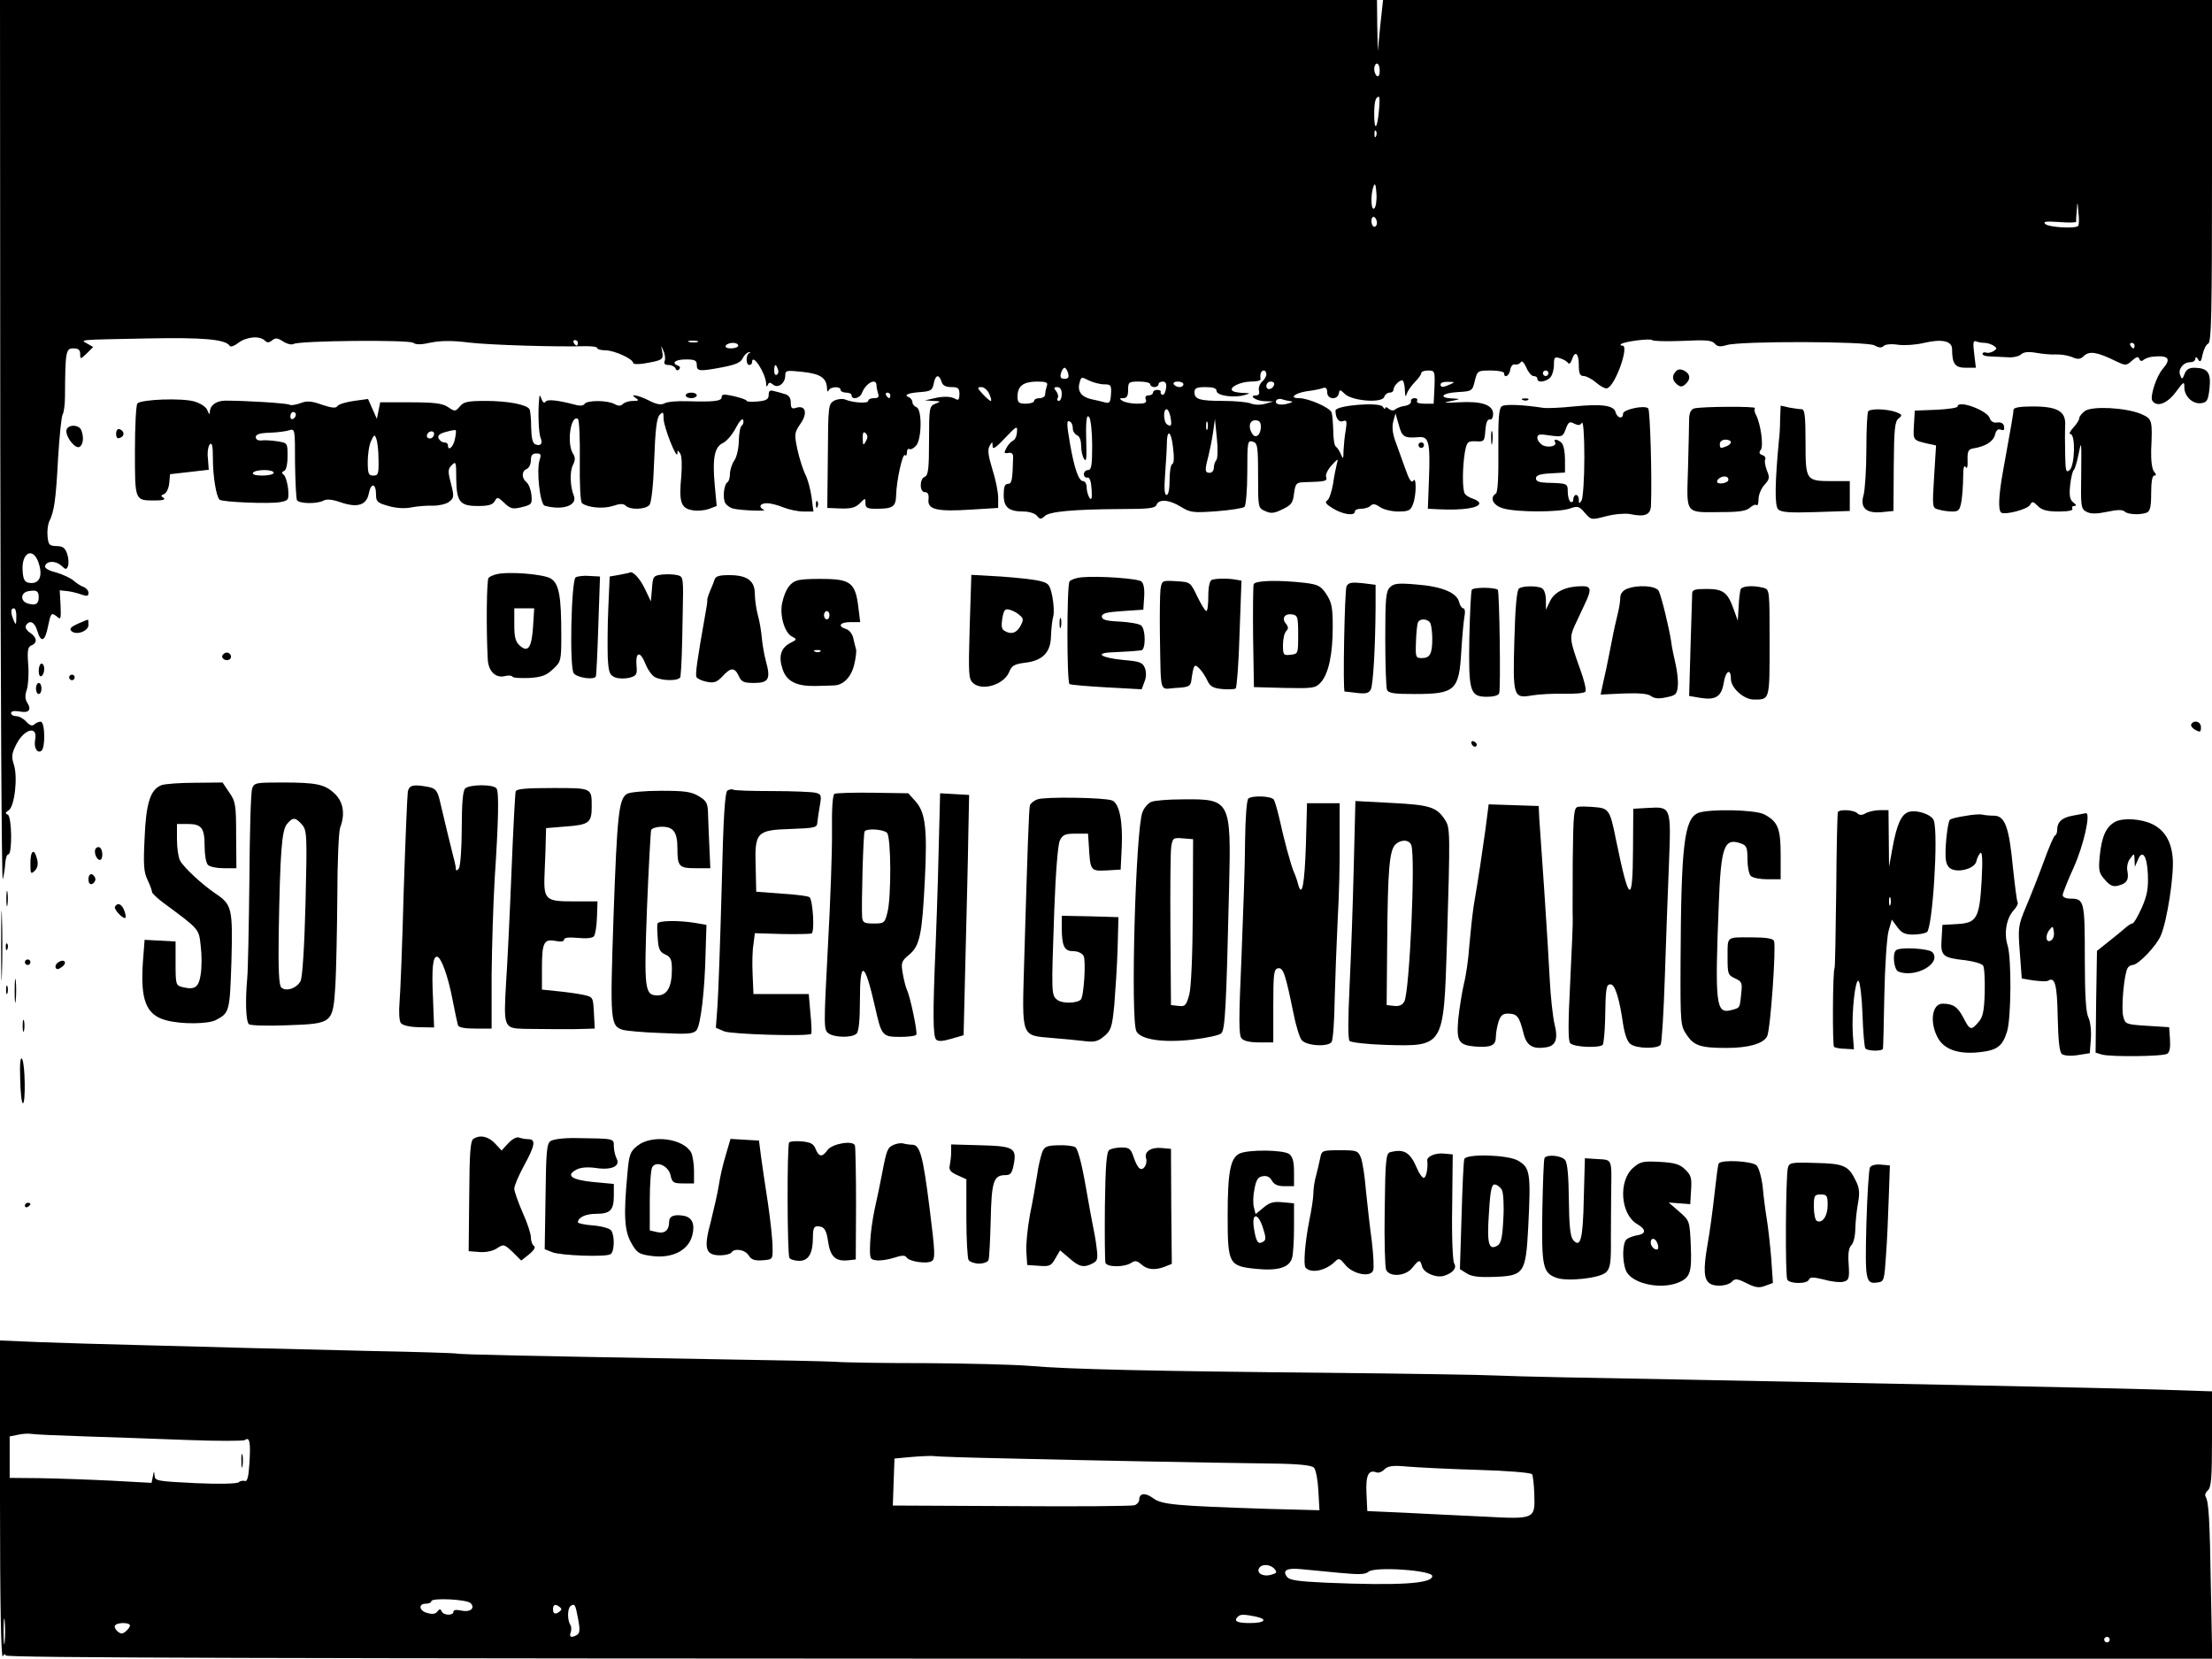 <?xml version="1.0" standalone="no"?>
<!DOCTYPE svg PUBLIC "-//W3C//DTD SVG 20010904//EN"
 "http://www.w3.org/TR/2001/REC-SVG-20010904/DTD/svg10.dtd">
<svg version="1.0" xmlns="http://www.w3.org/2000/svg"
 width="800pt" height="600pt" viewBox="0 0 800 600"
 preserveAspectRatio="xMidYMid meet">

<g transform="translate(0,600) scale(0.1,-0.1)"
fill="#000000" stroke="none">
<path d="M1 4398 c1 -882 5 -1592 9 -1578 4 14 8 40 9 58 1 17 6 32 11 32 15
0 13 137 -2 144 -10 3 -9 8 3 15 22 14 34 121 19 166 -9 28 -8 40 9 73 29 57
79 69 68 16 -5 -28 7 -49 22 -40 16 10 14 106 -2 106 -7 0 -18 -5 -23 -10 -7
-7 -16 -4 -29 10 -10 11 -26 20 -37 20 -10 0 -18 5 -18 11 0 7 11 9 30 6 34
-7 45 5 29 31 -9 14 -9 28 -2 48 5 16 8 57 5 91 -4 51 -1 64 12 69 22 9 20 29
-6 46 -12 8 -18 19 -14 26 13 22 32 12 41 -20 13 -44 28 -38 38 14 11 52 12
54 33 38 14 -13 15 -8 13 41 l-3 54 29 -3 c16 -2 39 -8 52 -13 18 -6 23 -5 23
7 0 8 -8 17 -17 21 -10 3 -27 14 -38 24 -11 9 -39 22 -63 29 -26 6 -42 16 -39
23 6 19 37 20 58 2 17 -16 19 -16 25 -2 3 9 2 29 -3 44 -8 22 -16 28 -39 28
-26 1 -29 5 -32 35 -2 18 1 43 6 54 18 36 24 77 32 228 5 81 12 153 17 160 4
7 8 36 8 63 1 164 3 175 30 175 18 0 25 -5 25 -20 0 -20 1 -20 24 2 l23 23
-21 12 c-26 15 -41 14 218 19 201 4 282 -3 297 -27 3 -5 17 0 31 11 29 22 77
27 96 8 8 -8 15 -8 26 1 12 10 20 9 40 -4 14 -9 31 -13 38 -9 19 12 419 16
433 4 9 -7 28 -7 63 1 36 7 77 8 139 0 80 -9 313 -16 421 -13 23 0 42 -2 42
-7 0 -4 13 -8 30 -8 31 0 100 -31 100 -46 0 -4 17 -5 37 -2 70 12 73 14 68 43
-5 25 -5 25 4 4 6 -12 8 -29 5 -37 -4 -10 0 -15 14 -15 11 0 22 -6 25 -12 2
-8 8 -9 13 -4 5 5 4 11 -3 13 -27 10 -11 23 27 23 33 0 40 -3 40 -20 0 -23 9
-24 94 -8 46 9 65 17 72 32 5 11 15 21 22 22 7 1 8 0 2 -3 -13 -6 -13 -43 0
-43 6 0 10 5 10 10 0 36 49 -39 51 -78 0 -11 2 -12 6 -4 4 10 8 10 19 1 18
-15 44 5 44 33 0 19 5 19 63 13 65 -7 86 -22 88 -59 0 -12 3 -15 6 -8 6 14 43
16 43 2 0 -5 9 -10 20 -10 11 0 20 -4 20 -10 0 -17 30 -11 37 8 14 37 53 57
53 28 0 -8 3 -21 6 -30 4 -12 0 -16 -15 -16 -12 0 -21 -4 -21 -10 0 -10 -54
-7 -83 5 -10 4 -28 2 -40 -4 -21 -12 -22 -18 -23 -200 l-2 -188 49 -2 c37 -1
53 3 69 19 20 20 20 20 20 0 0 -17 7 -20 39 -20 60 0 71 7 72 49 1 51 23 153
32 145 4 -4 7 0 7 10 0 9 4 15 9 12 4 -3 15 2 24 12 21 23 22 131 2 139 -8 3
-15 11 -15 18 0 7 -6 15 -12 18 -22 8 -4 16 41 19 37 3 43 6 48 31 6 32 19 35
28 7 4 -14 15 -20 36 -20 24 0 29 -4 29 -26 0 -17 -4 -23 -12 -18 -18 11 -46
12 -82 3 l-31 -7 30 -2 c28 -1 29 -2 8 -10 -22 -9 -23 -14 -23 -134 0 -101 -3
-125 -15 -130 -20 -7 -20 -56 0 -56 11 0 15 -8 13 -27 -4 -36 31 -44 155 -36
l97 6 0 37 c0 20 -9 66 -21 103 -15 49 -18 71 -10 84 10 17 10 17 11 -1 0 -13
11 -6 45 30 42 44 45 46 43 21 -1 -15 -8 -29 -15 -31 -6 -3 -17 -14 -23 -26
-10 -18 -9 -21 7 -18 13 2 18 -3 17 -19 -2 -81 -5 -93 -19 -93 -11 0 -15 -11
-15 -40 0 -45 18 -60 73 -60 19 0 40 -7 47 -15 11 -14 15 -14 29 -1 18 16 102
24 277 25 100 0 123 3 127 16 9 21 46 18 88 -8 34 -21 45 -22 129 -16 50 4 96
11 101 16 5 5 10 62 10 125 0 110 1 116 19 111 18 -5 20 -15 20 -123 0 -115 0
-117 25 -128 21 -10 33 -9 63 6 32 15 38 23 42 57 5 36 8 40 35 41 79 2 87 4
81 19 -3 8 6 27 20 42 23 25 25 26 19 6 -3 -12 -10 -45 -14 -74 -5 -28 -14
-55 -21 -59 -10 -6 -4 -14 21 -29 36 -22 79 -28 79 -11 0 6 10 10 23 10 13 0
28 5 34 11 8 8 17 7 34 -5 13 -9 43 -16 66 -16 37 0 45 4 53 26 13 32 13 105
1 85 -6 -9 -15 4 -29 45 -12 33 -28 78 -36 100 -10 28 -12 51 -7 70 l8 29 12
-42 c12 -44 19 -48 73 -44 36 3 41 -20 36 -154 l-4 -105 41 -2 c85 -4 145 5
145 22 0 5 -10 12 -22 16 -13 4 -26 12 -30 18 -10 14 -9 98 0 151 7 37 10 40
39 39 31 -2 32 0 35 40 2 26 7 40 16 39 7 -2 12 7 12 20 0 33 -42 47 -125 42
-53 -3 -60 -2 -30 4 39 8 39 8 8 10 -53 2 -38 20 20 23 51 3 52 4 61 41 9 36
10 37 58 37 26 0 48 -4 48 -10 0 -20 19 -9 22 13 2 12 9 21 17 19 8 -2 17 2
21 8 4 7 12 -1 20 -19 7 -17 19 -31 26 -31 8 0 14 -4 14 -10 0 -15 29 -12 46
4 8 8 14 29 14 46 0 28 2 31 23 24 12 -4 25 -11 28 -17 4 -5 10 0 14 12 11 35
25 24 25 -19 0 -31 4 -40 18 -40 9 0 30 -11 45 -24 16 -14 34 -23 40 -20 30
11 80 154 55 154 -6 0 -9 2 -6 5 10 10 108 22 113 15 3 -4 51 -5 108 -3 84 4
107 3 118 -9 10 -12 21 -13 44 -6 48 15 506 14 534 -1 16 -9 26 -10 34 -2 6 6
28 8 53 4 23 -3 65 0 93 7 65 15 101 7 101 -23 0 -53 11 -67 49 -67 l37 0 -6
50 c-5 41 -4 50 8 45 7 -3 21 -5 30 -5 9 0 24 -5 32 -10 13 -9 13 -11 0 -20
-8 -5 -21 -8 -27 -5 -7 2 -13 0 -13 -5 0 -5 12 -9 28 -9 15 -1 43 -2 62 -3 19
-2 41 3 49 10 10 9 26 11 55 6 22 -4 55 -7 71 -6 17 1 42 -3 58 -9 22 -10 31
-9 45 5 20 17 47 13 114 -20 36 -17 38 -17 59 2 16 14 23 16 26 6 3 -8 9 -10
16 -3 7 5 21 10 32 11 58 6 69 -7 37 -44 -23 -26 -47 -100 -38 -115 16 -25 54
-11 85 31 29 39 31 40 31 17 0 -33 31 -62 62 -57 20 3 24 10 29 53 6 57 -6 74
-54 75 -20 0 -30 -6 -36 -22 -8 -21 -10 -21 -16 -5 -9 21 11 47 36 47 11 0 19
6 19 13 0 8 4 7 10 -3 7 -12 11 -8 16 18 4 19 13 36 20 39 12 4 14 112 14 624
l0 619 -1499 0 -1499 0 -10 -92 -9 -93 -2 93 -1 92 -2490 0 -2490 0 1 -1602z
m4989 1346 c0 -14 -4 -23 -10 -19 -5 3 -10 15 -10 26 0 10 5 19 10 19 6 0 10
-12 10 -26z m-3 -145 c-6 -67 -17 -75 -17 -12 0 45 5 63 17 63 3 0 3 -23 0
-51z m-10 -91 c-3 -8 -6 -5 -6 6 -1 11 2 17 5 13 3 -3 4 -12 1 -19z m-6 -261
c-13 -13 -15 50 -3 80 5 13 8 5 10 -26 2 -24 -2 -49 -7 -54z m2545 -64 c-10
-11 -108 -5 -119 7 -9 9 2 10 50 7 34 -3 62 -2 62 1 -1 4 0 23 2 42 2 33 3 33
6 -9 3 -23 2 -45 -1 -48z m-2536 11 c0 -8 -4 -14 -10 -14 -5 0 -10 9 -10 21 0
11 5 17 10 14 6 -3 10 -13 10 -21z m-2890 -434 c0 -5 -2 -10 -4 -10 -3 0 -8 5
-11 10 -3 6 -1 10 4 10 6 0 11 -4 11 -10z m433 3 c-7 -2 -21 -2 -30 0 -10 3
-4 5 12 5 17 0 24 -2 18 -5z m147 -13 c0 -5 -12 -10 -26 -10 -14 0 -23 4 -19
10 3 6 15 10 26 10 10 0 19 -4 19 -10z m5050 0 c0 -5 -2 -10 -4 -10 -3 0 -8 5
-11 10 -3 6 -1 10 4 10 6 0 11 -4 11 -10z m-4907 -85 c4 -8 2 -17 -3 -20 -6
-4 -10 3 -10 14 0 25 6 27 13 6z m1050 -15 c4 -15 0 -20 -13 -20 -13 0 -17 5
-13 20 3 11 9 20 13 20 4 0 10 -9 13 -20z m717 -4 c0 -7 -7 -19 -16 -27 -8 -7
-13 -21 -11 -31 3 -11 0 -18 -10 -18 -29 0 -1 -20 30 -21 l32 -1 -28 -8 c-17
-5 -39 -5 -54 1 -13 5 -57 9 -98 9 -86 0 -105 6 -105 31 0 15 7 19 40 19 27 0
40 -4 40 -14 0 -17 63 -26 100 -15 24 7 24 7 -6 8 -17 1 -34 4 -37 8 -13 12
28 32 66 33 20 0 36 3 36 8 -3 18 2 32 11 32 6 0 10 -6 10 -14z m608 -46 l-3
-60 -33 0 c-20 0 -31 4 -27 10 3 6 -1 10 -9 10 -9 0 -15 -6 -13 -12 1 -7 -9
-14 -23 -16 -14 -2 -29 -8 -34 -13 -6 -5 -15 -4 -23 2 -7 7 -13 8 -13 3 0 -5
-4 -3 -9 5 -12 18 -171 5 -171 -14 0 -27 12 -44 27 -38 14 5 15 0 10 -33 -4
-21 -7 -55 -8 -74 0 -30 -2 -32 -9 -14 -5 12 -13 25 -18 28 -6 3 -10 29 -10
56 -1 28 -3 59 -6 68 -6 18 -84 52 -118 52 -37 0 -16 18 28 25 26 3 53 9 60
12 9 3 14 -2 14 -16 0 -26 37 -29 42 -4 3 15 4 15 21 -1 25 -26 134 -35 143
-12 3 9 12 16 20 16 8 0 14 5 14 11 0 15 26 39 34 32 3 -4 7 -20 7 -37 1 -20
3 -24 6 -12 3 10 16 30 29 43 13 13 24 28 24 33 0 6 11 10 25 10 24 0 25 -2
23 -60z m412 50 c0 -5 -4 -10 -10 -10 -5 0 -10 5 -10 10 0 6 5 10 10 10 6 0
10 -4 10 -10z m-1607 -40 c25 0 27 -3 25 -36 -2 -30 -5 -34 -23 -29 -11 3 -32
8 -47 11 -36 8 -52 28 -44 58 6 24 7 24 34 10 15 -7 40 -14 55 -14z m-207 -6
c-3 -9 -6 -22 -6 -30 0 -8 -9 -14 -20 -14 -11 0 -20 -4 -20 -10 0 -5 -13 -10
-30 -10 -25 0 -30 4 -30 25 0 39 20 54 69 55 35 0 42 -3 37 -16z m374 6 c0 -5
7 -10 15 -10 8 0 15 5 15 10 0 6 7 10 15 10 11 0 15 -8 12 -25 -2 -14 -7 -24
-13 -23 -5 2 -8 6 -6 11 1 4 -5 7 -13 7 -8 0 -15 -4 -15 -10 0 -5 -7 -10 -16
-10 -10 0 -14 -6 -10 -15 4 -12 -3 -15 -32 -15 -20 0 -44 5 -52 10 -13 8 -12
10 3 10 12 0 17 8 17 30 0 28 2 30 40 30 22 0 40 -4 40 -10z m120 0 c0 -5 -6
-10 -14 -10 -8 0 -18 5 -21 10 -3 6 3 10 14 10 12 0 21 -4 21 -10z m328 -2
c-6 -18 -28 -21 -28 -4 0 9 7 16 16 16 9 0 14 -5 12 -12z m637 2 c-27 -12 -35
-12 -35 0 0 6 12 10 28 9 24 0 25 -1 7 -9z m-1667 -35 c6 -14 9 -25 5 -25 -3
0 -16 11 -29 25 -20 22 -21 25 -5 25 10 0 23 -11 29 -25z m262 0 c0 -14 -5
-25 -11 -25 -5 0 -7 5 -4 10 4 6 1 17 -5 25 -10 12 -9 15 4 15 10 0 16 -9 16
-25z m-620 -5 c0 -5 -2 -10 -4 -10 -3 0 -8 5 -11 10 -3 6 -1 10 4 10 6 0 11
-4 11 -10z m1448 -21 c10 -1 6 -4 -8 -8 -29 -9 -52 -3 -44 11 3 5 13 7 21 4 8
-3 22 -6 31 -7z m-435 -56 c6 -32 3 -38 -12 -28 -13 8 -15 55 -2 55 5 0 11
-12 14 -27z m-283 -105 c0 -72 -3 -88 -15 -88 -8 0 -15 -7 -15 -15 0 -8 6 -14
13 -12 8 1 13 -13 15 -43 2 -33 0 -41 -8 -30 -5 8 -10 25 -10 38 0 12 -6 22
-13 22 -16 0 -32 48 -47 134 -13 75 -13 89 0 81 6 -3 10 -14 10 -25 0 -10 7
-20 15 -24 9 -3 15 -18 15 -38 0 -18 5 -40 11 -48 7 -11 9 0 8 40 -3 97 0 127
11 110 5 -8 10 -54 10 -102z m417 60 c-3 -7 -5 -2 -5 12 0 14 2 19 5 13 2 -7
2 -19 0 -25z m32 -112 c-5 -6 -9 -18 -9 -28 0 -10 -7 -18 -15 -18 -18 0 -18
10 -5 59 5 20 13 59 17 86 l7 50 7 -70 c4 -38 3 -74 -2 -79z m161 120 c0 -29
-19 -44 -31 -25 -16 25 -10 49 11 49 15 0 20 -7 20 -24z m-1429 -53 c-9 -16
-10 -14 -11 12 0 21 3 26 11 18 8 -8 8 -16 0 -30z m1109 -81 c-6 -2 -10 -28
-10 -58 0 -33 -4 -54 -11 -54 -8 0 -9 24 -5 78 3 42 6 90 6 105 0 56 15 51 22
-8 5 -38 4 -61 -2 -63z m-4099 -362 c14 -46 0 -73 -35 -68 -16 2 -22 11 -24
41 -6 71 40 92 59 27z m-1 -120 c0 -24 -11 -31 -38 -23 -29 7 -29 40 1 45 29
5 37 1 37 -22z m-81 -72 c0 -28 -2 -30 -9 -13 -12 28 -12 45 0 45 6 0 10 -15
9 -32z"/>
<path d="M6062 4658 c-16 -16 -15 -33 3 -48 12 -10 18 -10 30 0 20 17 19 37
-3 49 -13 7 -23 6 -30 -1z"/>
<path d="M2780 4572 c0 -16 -8 -21 -40 -24 -22 -2 -40 -1 -40 3 0 3 -20 10
-45 16 -36 8 -45 8 -45 -3 0 -15 -27 -18 -127 -15 -35 1 -71 -2 -80 -8 -12 -6
-28 -4 -55 10 -39 20 -76 27 -48 9 12 -8 10 -10 -11 -10 -14 0 -30 -5 -36 -11
-8 -8 -17 -8 -31 0 -27 14 -99 14 -108 0 -3 -6 -17 -8 -33 -3 -65 17 -102 21
-108 11 -4 -6 -10 -3 -14 9 -7 17 -8 17 -9 2 -5 -47 -2 -125 5 -141 9 -21 1
-32 -19 -24 -10 4 -14 23 -15 62 0 30 -3 60 -6 65 -10 17 -79 30 -158 30 -65
0 -80 -3 -94 -20 -16 -19 -18 -19 -43 -2 -20 13 -48 17 -135 17 l-110 0 -6
-30 -6 -30 -16 36 -16 36 -51 -7 c-29 -4 -55 -12 -59 -18 -5 -9 -20 -8 -56 4
-39 14 -55 15 -78 6 -17 -6 -34 -9 -39 -6 -9 6 -159 15 -232 15 -33 0 -56 -16
-57 -40 0 -12 -2 -11 -9 5 -4 12 -24 25 -47 32 -44 13 -191 8 -206 -7 -5 -5
-9 -82 -9 -172 0 -181 -1 -179 72 -179 28 0 40 3 32 9 -11 7 -11 9 1 14 9 3
17 21 19 39 l3 33 70 8 70 8 -3 41 c-3 22 1 45 7 51 8 8 11 -6 11 -53 0 -62
12 -136 24 -147 8 -9 183 -16 219 -9 31 6 32 7 29 49 -3 23 -10 46 -16 50 -8
6 -8 10 2 14 7 3 12 24 12 53 0 48 0 48 -37 54 -21 3 -47 5 -58 3 -12 -1 -20
4 -20 12 0 10 14 15 50 16 28 1 60 5 71 9 21 6 21 4 21 -118 1 -68 4 -129 7
-135 9 -13 71 -14 95 -2 12 7 32 5 61 -5 63 -22 96 -11 104 32 8 40 26 36 26
-5 0 -25 5 -30 45 -41 27 -8 60 -10 83 -5 20 4 55 7 77 6 22 0 49 6 59 14 18
14 19 19 7 66 -12 45 -11 53 3 67 15 15 16 11 16 -48 1 -85 13 -100 78 -100
38 0 53 4 61 17 9 17 12 16 35 -6 23 -22 31 -23 64 -15 35 9 37 11 34 44 -2
19 -10 40 -18 46 -18 15 -18 40 1 48 8 3 15 17 15 31 0 18 5 25 20 25 16 0 18
-4 12 -22 -13 -38 1 -162 18 -167 65 -18 120 1 105 37 -13 32 -15 87 -3 110 9
18 9 28 0 42 -23 37 -8 141 18 125 5 -3 8 -71 7 -151 -1 -88 2 -149 8 -154 21
-16 76 -21 111 -10 26 9 39 9 47 1 16 -16 72 -14 86 3 7 9 14 72 17 163 4 110
9 152 20 163 12 12 14 11 14 -15 1 -31 49 -152 50 -125 0 13 1 13 10 0 6 -9 7
-43 4 -82 -9 -92 -2 -116 39 -123 18 -4 45 -1 60 4 l29 11 -7 75 c-9 98 -1
139 30 153 13 6 34 31 46 54 13 25 24 37 27 29 2 -7 0 -16 -5 -20 -6 -3 -10
-28 -11 -54 0 -26 -7 -59 -16 -72 -9 -13 -16 -35 -16 -49 0 -14 -4 -27 -9 -30
-14 -9 -18 -62 -7 -77 6 -8 18 -16 26 -18 26 -7 126 -11 113 -5 -21 10 -15 24
11 24 13 0 40 -7 59 -15 20 -8 53 -15 73 -15 l36 0 -7 53 c-4 28 -14 66 -23
82 -8 17 -21 57 -28 89 -12 57 -11 61 12 95 26 38 17 67 -17 56 -15 -5 -19 -1
-19 19 0 17 -7 27 -22 31 -13 4 -31 9 -40 11 -13 4 -18 0 -18 -14z m-1710 -71
c0 -6 -4 -13 -10 -16 -5 -3 -10 1 -10 9 0 9 5 16 10 16 6 0 10 -4 10 -9z m575
-90 c-6 -29 -25 -44 -25 -21 0 6 -6 10 -14 10 -8 0 -16 7 -20 15 -4 10 4 17
27 23 18 5 34 8 35 6 2 -1 1 -16 -3 -33z m-75 21 c0 -13 -12 -22 -22 -16 -10
6 -1 24 13 24 5 0 9 -4 9 -8z m-201 -94 c1 -52 -1 -58 -19 -58 -17 0 -20 7
-20 50 0 27 5 61 12 75 11 24 13 25 19 8 4 -10 8 -44 8 -75z m-379 -48 c0 -5
-18 -10 -41 -10 -24 0 -38 4 -34 10 3 6 22 10 41 10 19 0 34 -4 34 -10z"/>
<path d="M2480 4570 c0 -5 9 -10 20 -10 11 0 20 5 20 10 0 6 -9 10 -20 10 -11
0 -20 -4 -20 -10z"/>
<path d="M5508 4553 c7 -3 16 -2 19 1 4 3 -2 6 -13 5 -11 0 -14 -3 -6 -6z"/>
<path d="M5432 4531 c-11 -7 -14 -42 -13 -159 1 -95 -2 -153 -9 -157 -24 -15
-10 -44 28 -54 49 -14 201 -14 240 0 28 10 34 8 54 -16 23 -26 23 -26 77 -12
30 8 69 11 85 8 56 -12 76 -3 77 32 4 97 -3 343 -10 350 -13 13 -91 -4 -91
-19 0 -21 -21 -17 -27 5 -6 25 -49 31 -152 21 -46 -5 -96 -7 -110 -5 -71 11
-137 14 -149 6z m289 -60 c5 8 9 -44 9 -126 0 -77 -5 -147 -10 -155 -8 -13
-10 -12 -10 3 0 9 -4 17 -10 17 -5 0 -10 -7 -10 -16 0 -8 -4 -12 -10 -9 -5 3
-10 19 -10 36 0 31 -1 31 -75 33 -28 1 -40 5 -40 16 0 11 14 16 53 18 l52 3 0
48 c0 26 -5 52 -12 59 -14 14 -32 16 -24 3 9 -14 -24 -22 -45 -11 -10 6 -19
18 -19 26 0 14 8 15 46 9 44 -6 46 -5 57 24 9 25 14 28 30 19 15 -7 22 -7 28
3z"/>
<path d="M7080 4530 c0 -5 -35 -10 -77 -12 l-78 -3 -3 -53 c-3 -55 -4 -54 52
-67 l28 -6 -7 -113 c-7 -113 -7 -113 17 -119 12 -4 35 -7 49 -7 23 0 27 5 33
38 3 20 6 60 6 87 0 32 3 45 9 36 5 -8 8 0 7 25 -1 31 3 39 19 42 45 7 74 25
80 49 4 17 11 23 21 19 11 -4 14 -1 12 12 -2 11 -11 16 -25 14 -14 -2 -23 4
-27 16 -9 28 -116 67 -116 42z"/>
<path d="M6128 4523 c-12 -3 -18 -15 -19 -36 0 -18 -2 -98 -4 -179 -5 -172
-14 -161 123 -160 62 0 88 4 101 16 10 9 21 13 24 9 4 -3 7 7 7 22 0 16 10 39
21 51 19 21 20 27 9 53 -6 16 -9 34 -6 39 3 6 -1 13 -10 16 -12 4 -13 10 -6
19 11 13 0 93 -17 126 -6 10 -7 21 -4 25 7 7 -190 6 -219 -1z m132 -122 c0 -5
-7 -12 -16 -15 -22 -9 -24 -8 -24 9 0 8 9 15 20 15 11 0 20 -4 20 -9z m-9
-136 c0 -13 -41 -19 -41 -7 0 11 20 22 33 18 5 -1 8 -6 8 -11z"/>
<path d="M6438 4484 c0 -27 -2 -60 -4 -74 -15 -156 -16 -240 -3 -252 11 -11
41 -13 137 -10 l122 4 0 54 0 54 -61 0 c-98 0 -99 1 -99 140 0 95 -3 120 -14
120 -7 0 -28 3 -45 6 l-31 7 -2 -49z"/>
<path d="M7282 4518 c0 -13 -9 -63 -38 -223 -16 -89 -18 -141 -6 -149 15 -9
95 12 104 28 8 14 11 13 28 -4 15 -15 34 -20 76 -20 34 0 53 4 49 10 -3 6 0
10 7 10 9 1 8 4 -4 13 -12 10 -15 24 -11 62 3 28 9 52 13 55 4 3 12 30 18 60
10 50 10 44 9 -72 -2 -121 -1 -128 19 -139 16 -8 35 -8 75 0 36 8 56 8 63 1
11 -11 56 -13 80 -4 12 5 16 21 16 70 0 41 4 64 11 64 8 0 8 4 -1 15 -7 9 -11
39 -10 77 5 110 4 113 -37 131 -56 23 -175 29 -202 11 -11 -8 -21 -20 -21 -26
0 -7 -10 -22 -22 -35 -12 -13 -16 -23 -10 -23 19 0 16 -114 -3 -130 -13 -11
-15 -4 -16 56 -1 38 -1 85 0 105 3 51 -27 69 -117 69 -48 0 -69 -4 -70 -12z"/>
<path d="M6757 4513 c-4 -3 -7 -65 -7 -137 0 -72 -5 -147 -10 -166 -14 -47 9
-68 68 -62 l40 4 1 161 c1 137 4 164 18 174 14 11 13 14 -11 23 -31 11 -89 13
-99 3z"/>
<path d="M240 4441 c0 -26 34 -66 48 -57 13 8 16 35 6 60 -9 23 -54 21 -54 -3z"/>
<path d="M420 4431 c0 -14 5 -19 15 -14 17 6 15 25 -3 31 -7 2 -12 -5 -12 -17z"/>
<path d="M5393 4415 c0 -22 2 -30 4 -17 2 12 2 30 0 40 -3 9 -5 -1 -4 -23z"/>
<path d="M5130 4390 c0 -5 5 -10 10 -10 6 0 10 5 10 10 0 6 -4 10 -10 10 -5 0
-10 -4 -10 -10z"/>
<path d="M2951 4174 c0 -11 3 -14 6 -6 3 7 2 16 -1 19 -3 4 -6 -2 -5 -13z"/>
<path d="M1795 3923 c-11 -3 -24 -8 -28 -13 -7 -6 -9 -183 -3 -294 2 -44 29
-70 63 -61 12 3 24 2 26 -2 3 -5 30 -6 61 -5 45 3 62 9 86 32 29 27 30 30 30
123 0 140 -8 185 -37 204 -25 17 -157 27 -198 16z m133 -188 c-5 -77 -18 -97
-48 -70 -16 14 -20 31 -20 77 l0 58 36 0 36 0 -4 -65z"/>
<path d="M2240 3921 l-35 -6 -5 -115 c-3 -63 -3 -143 -2 -178 3 -55 7 -64 27
-72 13 -5 36 -5 52 -1 25 7 28 12 25 44 -4 50 13 54 32 7 8 -21 24 -44 35 -49
28 -15 91 -14 92 2 4 38 6 97 8 222 3 138 3 140 -20 145 -12 3 -37 4 -55 2
-31 -4 -33 -6 -36 -51 l-4 -46 -22 46 c-18 38 -45 66 -55 58 -1 -1 -18 -4 -37
-8z"/>
<path d="M2082 3912 c-16 -11 -23 -327 -7 -347 13 -17 76 -25 80 -11 2 6 6 90
9 186 l6 175 -38 2 c-20 2 -43 -1 -50 -5z"/>
<path d="M2584 3903 c-3 -10 -11 -29 -17 -43 -6 -14 -10 -28 -9 -31 1 -4 -3
-28 -8 -55 -29 -164 -36 -214 -31 -223 4 -6 21 -14 38 -17 26 -5 36 -1 56 20
30 33 44 33 59 1 9 -21 18 -25 55 -25 53 0 61 14 43 79 -7 25 -13 64 -15 86
-2 23 -8 59 -14 80 -6 22 -11 57 -11 77 0 48 -28 68 -93 68 -37 0 -49 -4 -53
-17z"/>
<path d="M3507 3733 c-5 -175 -4 -189 13 -204 34 -29 111 -5 130 41 9 23 19
28 56 33 64 7 94 37 95 96 1 25 4 57 8 71 4 13 2 46 -3 72 -9 44 -13 49 -46
57 -19 5 -83 12 -141 16 l-106 6 -6 -188z m182 41 c13 -11 13 -17 1 -39 -14
-25 -34 -31 -58 -16 -10 6 -11 19 -7 45 6 32 10 36 29 30 11 -3 27 -12 35 -20z"/>
<path d="M3910 3912 c-19 -2 -38 -9 -42 -15 -10 -16 -10 -365 0 -371 5 -3 65
-8 135 -12 l126 -7 10 27 c7 16 7 35 2 49 -8 21 -18 25 -77 30 -84 8 -109 26
-38 28 47 2 75 4 102 7 16 3 16 76 -1 90 -7 6 -42 12 -77 14 -50 2 -65 7 -65
18 0 12 17 16 75 20 l75 5 3 46 c2 29 -2 50 -10 56 -13 11 -156 21 -218 15z"/>
<path d="M2895 3903 c-34 -4 -54 -30 -66 -83 -10 -44 8 -108 35 -122 19 -10
19 -11 -7 -24 -33 -18 -42 -48 -27 -93 14 -45 50 -63 118 -62 26 1 55 1 66 2
35 0 64 29 75 74 6 24 9 50 7 57 -2 7 -7 25 -10 40 -3 15 -15 30 -26 33 -32
10 -23 25 16 25 l35 0 -7 57 c-10 81 -28 97 -112 99 -37 1 -81 0 -97 -3z m105
-128 c0 -8 -4 -15 -10 -15 -5 0 -10 7 -10 15 0 8 5 15 10 15 6 0 10 -7 10 -15z
m-33 -131 c-3 -3 -12 -4 -19 -1 -8 3 -5 6 6 6 11 1 17 -2 13 -5z"/>
<path d="M4383 3903 c-8 -3 -13 -25 -13 -59 0 -30 -3 -54 -7 -54 -5 1 -19 24
-33 53 -25 52 -25 52 -76 55 -51 3 -52 3 -57 -30 -2 -18 -3 -94 -2 -168 4
-216 -3 -192 57 -188 44 2 53 6 56 23 9 63 11 66 30 47 9 -9 22 -29 29 -44 9
-20 20 -27 53 -30 22 -2 45 -1 49 2 4 3 11 92 14 197 l7 193 -23 4 c-29 5 -69
4 -84 -1z"/>
<path d="M4534 3887 c-2 -7 -3 -94 -2 -192 l3 -180 110 -3 c105 -2 112 -1 132
20 28 32 43 101 43 201 0 71 -4 89 -23 118 -20 30 -30 35 -77 41 -97 11 -180
9 -186 -5z m161 -182 c0 -69 0 -70 -27 -73 -26 -3 -28 -1 -28 35 0 22 5 44 12
51 8 8 8 15 -1 26 -17 20 -5 38 22 34 20 -3 22 -9 22 -73z"/>
<path d="M4870 3880 c-7 -13 -14 -379 -7 -381 1 0 21 -2 44 -5 33 -4 44 -1 51
13 8 18 16 147 17 298 l0 80 -48 6 c-38 4 -50 2 -57 -11z"/>
<path d="M5027 3876 c-15 -15 -17 -41 -17 -186 0 -93 3 -175 6 -184 5 -13 24
-16 100 -16 147 0 161 13 169 155 3 50 8 105 11 123 4 19 2 32 -4 32 -5 0 -12
10 -15 23 -9 34 -63 56 -153 63 -68 6 -83 4 -97 -10z m147 -132 c3 -9 6 -33 6
-54 0 -54 -8 -70 -37 -70 -23 0 -24 2 -22 58 1 31 4 63 7 70 6 17 39 15 46 -4z"/>
<path d="M5323 3867 c-3 -5 -7 -84 -9 -176 -3 -194 2 -211 65 -211 22 0 41 5
43 13 6 16 1 367 -5 374 -10 9 -88 10 -94 0z"/>
<path d="M5494 3872 c-8 -4 -14 -67 -17 -184 -6 -208 -4 -215 64 -203 24 4 76
7 116 6 39 -1 74 2 77 8 4 5 -5 43 -20 83 -37 103 -38 113 -19 155 10 21 26
56 36 77 26 54 24 66 -8 66 -58 0 -99 -19 -116 -52 l-16 -33 0 36 c-1 24 -7
39 -17 43 -21 8 -66 7 -80 -2z"/>
<path d="M5883 3870 c-14 -6 -23 -18 -23 -31 0 -12 -4 -38 -9 -58 -5 -20 -15
-63 -21 -96 -6 -33 -16 -78 -20 -100 -5 -22 -12 -53 -15 -68 l-6 -29 84 4 c57
2 89 -1 99 -10 11 -8 27 -10 54 -4 35 7 39 11 42 41 2 17 -2 53 -8 79 -6 26
-14 63 -16 82 -8 52 -35 162 -45 183 -11 19 -76 23 -116 7z"/>
<path d="M6295 3868 c-2 -7 -6 -35 -7 -63 l-3 -50 -14 39 c-22 63 -38 76 -98
76 -44 0 -53 -3 -53 -17 0 -10 -3 -97 -6 -194 l-5 -176 41 -7 c55 -9 76 5 84
54 7 44 26 55 26 15 0 -33 46 -74 82 -75 59 0 58 -5 58 205 0 191 0 193 -22
199 -38 10 -78 7 -83 -6z"/>
<path d="M3832 3745 c0 -16 2 -22 5 -12 2 9 2 23 0 30 -3 6 -5 -1 -5 -18z"/>
<path d="M281 3744 c-24 -11 -31 -18 -23 -26 17 -17 62 -1 62 22 0 11 -1 20
-2 19 -2 0 -18 -7 -37 -15z"/>
<path d="M805 3631 c-7 -12 12 -24 25 -16 11 7 4 25 -10 25 -5 0 -11 -4 -15
-9z"/>
<path d="M140 3574 c0 -14 4 -23 10 -19 6 3 10 15 10 26 0 10 -4 19 -10 19 -5
0 -10 -12 -10 -26z"/>
<path d="M250 3550 c0 -5 5 -10 10 -10 6 0 10 5 10 10 0 6 -4 10 -10 10 -5 0
-10 -4 -10 -10z"/>
<path d="M130 3510 c0 -11 5 -20 10 -20 6 0 10 9 10 20 0 11 -4 20 -10 20 -5
0 -10 -9 -10 -20z"/>
<path d="M7925 3381 c-3 -6 4 -15 15 -21 17 -9 20 -8 20 10 0 20 -24 28 -35
11z"/>
<path d="M5322 3311 c4 -13 18 -16 19 -4 0 4 -5 9 -11 12 -7 2 -11 -2 -8 -8z"/>
<path d="M583 3160 c-39 -16 -55 -64 -60 -191 -5 -97 -3 -124 11 -152 9 -19
16 -39 16 -44 1 -4 17 -20 38 -36 135 -100 131 -95 138 -159 4 -31 4 -76 0
-101 -7 -48 -21 -58 -66 -47 -24 6 -25 9 -25 86 l0 79 -56 3 -56 3 -6 -78
c-10 -139 11 -194 84 -213 54 -15 152 -14 180 1 49 26 50 30 56 212 5 192 2
205 -57 245 -48 32 -116 95 -129 120 -6 11 -11 46 -11 76 l0 56 38 0 c51 0 62
-14 62 -80 0 -31 5 -61 12 -68 7 -7 32 -12 57 -12 l46 0 -1 119 c0 109 -2 123
-25 155 l-24 36 -100 -1 c-55 0 -110 -4 -122 -9z"/>
<path d="M912 3148 c-5 -13 -9 -160 -10 -328 -2 -168 -5 -330 -8 -360 -7 -77
-5 -153 6 -164 5 -5 67 -7 139 -4 165 6 165 6 174 145 3 54 6 198 7 321 0 123
5 234 10 248 19 50 12 94 -20 124 -36 34 -66 40 -191 40 -94 0 -100 -1 -107
-22z m180 -130 c18 -21 19 -35 13 -283 -4 -157 -11 -269 -18 -283 -13 -26 -53
-40 -70 -23 -8 8 -11 65 -9 194 5 296 11 375 30 397 21 25 30 25 54 -2z"/>
<path d="M1475 3138 c-2 -13 -9 -176 -15 -363 -5 -187 -12 -367 -15 -400 -3
-33 -1 -66 4 -74 6 -9 30 -15 65 -16 l56 -1 -4 105 c-5 106 -1 151 14 151 15
0 40 -69 56 -152 9 -46 18 -89 20 -95 2 -9 24 -13 62 -13 l60 0 0 193 c1 105
6 262 11 347 14 213 16 313 7 328 -9 16 -98 16 -114 0 -8 -8 -12 -55 -12 -143
0 -71 -5 -137 -10 -145 -5 -8 -10 -10 -11 -5 0 6 -2 17 -4 25 -2 8 -14 56 -26
105 -12 50 -25 106 -30 126 -8 30 -15 38 -40 43 -54 10 -68 7 -74 -16z"/>
<path d="M1865 3138 c-2 -7 -9 -137 -15 -288 -6 -151 -15 -336 -20 -410 -9
-154 -7 -159 64 -161 65 -1 188 -2 224 0 l33 1 -3 57 c-3 57 -3 57 -38 65 -19
4 -61 10 -92 13 l-58 6 0 77 c0 93 7 107 49 99 20 -4 31 -2 31 5 0 7 17 9 50
6 30 -3 53 -1 58 6 5 6 10 37 11 69 l2 57 -84 0 c-108 0 -112 4 -107 113 2 45
4 98 4 117 l1 35 73 6 c82 6 92 14 92 71 0 69 2 68 -141 68 -95 0 -131 -3
-134 -12z"/>
<path d="M2631 3141 c-9 -6 -15 -91 -21 -352 -5 -189 -12 -381 -15 -425 l-6
-81 30 -13 c28 -11 306 -19 315 -9 2 2 1 36 -3 74 l-6 70 -100 0 -100 0 -3 70
c-2 39 -1 88 3 110 l5 40 98 -3 c53 -1 102 0 107 2 12 4 5 119 -7 131 -4 4
-49 10 -100 13 l-93 7 -2 90 c-4 126 3 133 128 137 86 3 94 5 95 23 1 11 5 39
9 61 7 38 5 42 -16 47 -13 3 -84 6 -157 6 -73 0 -136 2 -140 5 -4 3 -14 1 -21
-3z"/>
<path d="M2268 3129 c-30 -17 -36 -75 -49 -442 -13 -383 -12 -398 35 -412 11
-3 73 -9 136 -11 99 -5 118 -3 129 10 15 18 30 142 33 285 l3 96 -40 7 c-60
10 -133 9 -137 -2 -2 -6 -1 -31 1 -56 2 -36 8 -48 27 -56 20 -9 24 -19 24 -54
0 -63 -17 -94 -52 -94 -47 0 -49 22 -38 318 6 147 13 273 15 280 2 6 20 12 39
12 42 0 56 -20 56 -79 0 -65 6 -71 66 -71 l53 0 -3 68 c-2 37 -4 91 -5 120 -1
48 -4 54 -33 72 -28 17 -51 20 -138 20 -58 0 -113 -5 -122 -11z"/>
<path d="M3018 3129 c-7 -5 -10 -55 -9 -134 1 -70 -6 -261 -15 -423 -15 -284
-15 -296 2 -309 22 -16 86 -17 102 -1 8 8 12 49 12 120 0 150 17 142 55 -25
23 -103 26 -107 90 -107 29 0 56 3 59 8 5 8 -22 138 -34 162 -4 9 -11 35 -15
59 -7 40 -5 45 24 69 38 33 46 72 56 273 9 181 2 241 -34 281 l-26 29 -128 2
c-71 1 -134 -1 -139 -4z m190 -141 c15 -15 16 -237 1 -290 -9 -36 -12 -38 -49
-38 -34 0 -40 3 -42 23 -3 43 4 302 9 310 7 12 68 8 81 -5z"/>
<path d="M3399 3088 c-5 -213 -9 -350 -15 -503 -11 -255 -10 -333 2 -345 7 -7
24 -6 54 3 l45 13 7 289 c4 160 9 355 10 435 l3 145 -52 3 -53 3 -1 -43z"/>
<path d="M3752 3109 c-12 -4 -24 -14 -27 -21 -4 -13 -9 -161 -21 -568 -8 -276
-12 -264 101 -274 39 -3 90 -8 115 -11 37 -5 50 -2 73 17 25 21 29 32 37 113
4 50 10 141 12 204 l3 114 -102 3 -103 2 0 -41 c0 -69 9 -87 41 -87 17 0 32
-7 38 -17 9 -17 1 -147 -10 -158 -14 -14 -66 -15 -84 -2 -23 18 -23 16 -12
327 5 137 13 235 20 250 10 21 19 25 57 25 l45 0 3 -45 c5 -89 6 -91 64 -88
l51 3 4 83 c4 93 -9 157 -35 167 -27 11 -245 14 -270 4z"/>
<path d="M4515 3112 c-6 -4 -11 -69 -12 -152 0 -80 -7 -270 -13 -422 -10 -222
-10 -281 0 -293 8 -10 30 -15 64 -15 l51 0 0 132 c0 117 2 133 17 136 19 4 27
-21 55 -158 9 -47 23 -93 31 -102 18 -21 97 -25 108 -6 5 7 10 76 11 153 2 77
7 208 11 290 5 83 8 211 7 285 l0 135 -59 0 -59 0 -4 -150 c-5 -145 -14 -193
-28 -144 -3 13 -10 33 -15 44 -11 24 -37 121 -53 195 -7 30 -16 61 -20 68 -9
13 -76 16 -92 4z"/>
<path d="M4164 3100 c-11 -4 -26 -21 -32 -37 -25 -60 -44 -752 -22 -793 16
-30 96 -42 203 -30 51 6 98 16 104 23 14 14 18 96 28 519 8 325 6 329 -168
327 -51 0 -101 -4 -113 -9z m150 -395 c-1 -165 -6 -276 -13 -303 -11 -39 -15
-43 -39 -40 l-27 3 -2 270 c-1 149 0 285 3 303 5 31 7 33 42 30 l37 -3 -1
-260z"/>
<path d="M4896 2864 c-3 -131 -10 -324 -15 -429 -6 -122 -6 -194 0 -200 6 -5
64 -12 130 -14 212 -6 210 -8 222 364 12 408 12 421 -7 450 -30 46 -54 54
-192 61 l-132 7 -6 -239z m208 80 c16 -42 -6 -530 -25 -566 -7 -13 -19 -18
-37 -16 l-27 3 2 230 c2 259 8 328 29 350 20 20 50 19 58 -1z"/>
<path d="M5372 2998 c-13 -93 -23 -161 -42 -273 -5 -33 -12 -98 -16 -145 -3
-47 -12 -110 -20 -140 -7 -31 -16 -87 -20 -126 -7 -80 1 -94 62 -99 57 -4 74
4 74 35 0 15 5 40 10 56 8 23 16 29 37 28 30 -1 38 -11 53 -71 11 -45 33 -58
80 -51 37 5 46 30 32 85 -6 26 -14 98 -17 158 -3 61 -12 207 -20 325 -8 118
-16 235 -18 260 l-2 45 -91 3 -90 3 -12 -93z"/>
<path d="M5707 3082 c-15 -3 -17 -25 -19 -195 0 -106 -1 -199 0 -207 1 -8 -3
-111 -9 -229 -8 -153 -8 -216 0 -224 15 -15 109 -18 118 -5 3 7 7 46 8 87 2
121 4 131 20 131 16 0 32 -52 45 -143 6 -38 15 -64 27 -73 22 -17 99 -18 109
-2 4 6 11 116 15 242 4 127 11 312 15 411 8 209 8 208 -77 203 l-52 -3 -1
-145 c-1 -206 -14 -199 -62 35 -21 106 -26 112 -77 116 -24 2 -51 3 -60 1z"/>
<path d="M6142 3060 c-51 -21 -62 -117 -64 -537 -1 -229 0 -233 23 -267 26
-38 50 -46 143 -46 79 0 133 15 147 42 12 22 33 322 25 345 -4 9 -29 13 -86
13 -87 0 -82 4 -82 -70 0 -64 1 -66 28 -79 24 -11 26 -16 21 -57 -5 -52 -4
-49 -39 -58 -52 -12 -56 25 -42 379 8 215 19 247 82 224 19 -7 22 -16 22 -57
0 -26 5 -53 12 -60 7 -7 34 -12 60 -12 l48 0 0 88 c0 96 -10 121 -60 147 -33
17 -199 20 -238 5z"/>
<path d="M6647 3063 c-2 -5 -5 -132 -6 -283 -2 -151 -4 -277 -6 -281 -7 -10
-8 -279 -2 -285 3 -3 21 -7 39 -7 l33 -2 -4 54 c-5 79 9 205 21 193 5 -5 12
-60 14 -122 2 -62 7 -116 10 -121 6 -11 64 -12 64 -1 1 4 3 91 5 194 2 103 9
206 15 230 l12 42 20 -27 c15 -21 28 -27 56 -27 21 0 43 4 51 9 20 13 42 351
25 403 -6 21 -59 40 -89 32 -28 -7 -45 -44 -61 -133 l-12 -66 -1 103 -1 102
-31 0 c-17 0 -40 -5 -51 -11 -14 -8 -23 -8 -31 0 -12 12 -64 15 -70 4z m190
-335 c-3 -7 -5 -2 -5 12 0 14 2 19 5 13 2 -7 2 -19 0 -25z"/>
<path d="M7107 3049 c-27 -4 -52 -10 -55 -14 -9 -9 -20 -117 -14 -148 3 -18
12 -29 28 -33 33 -8 78 9 82 32 2 10 9 24 14 29 7 7 9 -24 5 -98 -8 -138 -17
-155 -89 -159 l-53 -3 -3 -52 c-4 -61 4 -67 87 -76 30 -4 58 -12 63 -19 5 -7
7 -51 6 -98 -2 -68 -7 -90 -23 -107 -26 -31 -31 -29 -54 16 -21 40 -37 51 -76
51 -36 0 -47 -63 -19 -119 22 -45 73 -64 148 -57 69 7 88 21 105 76 15 51 16
263 2 310 -14 44 -5 98 21 127 11 12 18 25 15 30 -3 4 -10 61 -17 126 -14 147
-29 187 -69 187 -16 0 -35 2 -43 4 -7 2 -35 0 -61 -5z"/>
<path d="M7496 3050 c-39 -7 -56 -23 -56 -52 0 -9 -3 -18 -8 -20 -4 -1 -22
-43 -40 -93 -18 -49 -47 -123 -64 -163 -29 -69 -30 -76 -23 -167 l7 -94 43 -7
c24 -3 47 -4 52 -1 25 16 33 -14 35 -132 2 -84 6 -125 15 -133 8 -6 31 -8 57
-4 l44 7 4 52 c2 30 -2 63 -9 77 -9 18 -13 81 -13 215 0 206 -2 215 -52 215
-16 0 -28 5 -28 13 0 6 18 52 40 100 37 83 62 198 44 196 -5 -1 -26 -5 -48 -9z
m-78 -451 c-18 -12 -23 17 -6 38 12 15 13 14 16 -7 2 -12 -2 -27 -10 -31z"/>
<path d="M7650 3028 c-33 -18 -49 -53 -56 -124 -5 -52 -3 -62 19 -86 18 -21
29 -26 48 -21 31 8 39 21 33 53 -3 14 1 34 10 45 15 20 15 20 16 -5 l1 -25 10
23 c16 42 34 19 37 -49 2 -52 -2 -76 -22 -122 -14 -31 -29 -57 -34 -57 -5 0
-17 -8 -28 -18 -10 -9 -37 -31 -60 -49 l-40 -32 -3 -184 -2 -184 23 -7 c34 -9
221 -7 236 3 9 5 12 24 10 52 l-3 44 -79 5 c-78 5 -80 6 -87 34 -8 29 3 155
16 175 3 6 12 11 18 11 20 0 87 70 102 107 23 54 48 218 43 279 -5 61 -29 101
-73 123 -41 20 -106 24 -135 9z"/>
<path d="M346 2931 c-8 -12 3 -41 15 -41 12 0 12 37 0 45 -5 3 -12 1 -15 -4z"/>
<path d="M110 2878 c0 -38 1 -41 16 -27 10 11 13 24 8 42 -10 41 -24 32 -24
-15z"/>
<path d="M320 2820 c0 -13 5 -20 13 -17 6 2 12 10 12 17 0 7 -6 15 -12 18 -8
2 -13 -5 -13 -18z"/>
<path d="M23 2750 c0 -25 2 -35 4 -22 2 12 2 32 0 45 -2 12 -4 2 -4 -23z"/>
<path d="M4 2580 c0 -113 2 -159 3 -102 2 56 2 148 0 205 -1 56 -3 10 -3 -103z"/>
<path d="M416 2721 c-6 -9 31 -48 38 -40 2 2 0 14 -5 27 -9 23 -24 29 -33 13z"/>
<path d="M21 2574 c0 -11 3 -14 6 -6 3 7 2 16 -1 19 -3 4 -6 -2 -5 -13z"/>
<path d="M6857 2563 c-14 -13 -7 -71 9 -77 62 -24 157 30 123 70 -12 14 -119
20 -132 7z"/>
<path d="M90 2520 c0 -5 5 -10 10 -10 6 0 10 5 10 10 0 6 -4 10 -10 10 -5 0
-10 -4 -10 -10z"/>
<path d="M211 2520 c-7 -4 -12 -13 -10 -19 3 -8 10 -8 23 2 21 15 9 31 -13 17z"/>
<path d="M53 2415 c0 -38 2 -53 4 -32 2 20 2 52 0 70 -2 17 -4 1 -4 -38z"/>
<path d="M22 2420 c0 -14 2 -19 5 -12 2 6 2 18 0 25 -3 6 -5 1 -5 -13z"/>
<path d="M82 2290 c0 -19 2 -27 5 -17 2 9 2 25 0 35 -3 9 -5 1 -5 -18z"/>
<path d="M73 2098 c1 -49 5 -88 10 -88 10 0 8 142 -3 160 -6 10 -9 -14 -7 -72z"/>
<path d="M1712 1881 c-11 -7 -14 -52 -15 -207 l-2 -199 38 -3 c24 -2 48 3 64
13 24 16 26 16 57 -13 l31 -31 29 23 c18 15 24 26 17 30 -6 4 -11 18 -11 31 0
13 -13 53 -30 90 -16 37 -30 76 -30 86 0 11 16 48 35 83 40 73 44 96 16 96
-11 0 -26 3 -34 6 -9 3 -25 -6 -39 -21 l-24 -26 -24 26 c-24 25 -54 32 -78 16z"/>
<path d="M1991 1873 c-14 -10 -16 -40 -18 -201 l-3 -190 28 -11 c31 -12 193
-18 210 -7 14 8 16 65 3 85 -5 8 -32 16 -65 19 -31 2 -56 8 -56 11 0 18 28 31
65 31 52 0 65 13 65 66 l0 42 -74 7 c-80 8 -101 24 -61 45 15 8 39 10 69 6 57
-9 91 6 76 34 -5 10 -10 30 -10 44 0 29 3 28 -134 30 -46 1 -85 -4 -95 -11z"/>
<path d="M2305 1856 c-26 -21 -30 -31 -36 -102 -14 -149 -11 -205 14 -249 20
-36 28 -41 71 -47 76 -11 136 19 150 75 10 41 -1 64 -31 70 -35 6 -53 -1 -53
-22 0 -30 -16 -44 -44 -37 l-26 6 0 108 c0 59 4 113 9 121 15 24 58 5 66 -29
6 -27 10 -30 46 -30 l39 0 0 46 c0 25 -5 54 -10 65 -28 52 -143 67 -195 25z"/>
<path d="M2625 1823 c-10 -32 -21 -80 -25 -108 -4 -27 -18 -87 -29 -132 -27
-99 -20 -123 34 -123 18 0 37 5 40 10 11 17 50 11 63 -11 10 -15 21 -19 50
-17 37 3 37 3 36 49 0 26 -8 98 -17 160 -10 63 -21 139 -25 169 l-7 55 -52 3
-51 3 -17 -58z"/>
<path d="M2854 1868 c-8 -12 -7 -405 1 -417 3 -6 20 -11 36 -11 33 0 49 27 49
84 0 39 5 45 30 39 13 -4 20 -18 25 -54 8 -54 27 -72 73 -67 l27 3 1 200 c0
110 -2 205 -4 212 -6 20 -82 7 -99 -16 -19 -27 -31 -26 -43 3 -7 19 -18 25
-50 28 -23 2 -44 0 -46 -4z"/>
<path d="M3233 1860 c-23 -10 -26 -16 -43 -105 -6 -33 -18 -89 -26 -125 -8
-36 -16 -92 -17 -125 -2 -57 -1 -60 22 -63 14 -2 42 2 64 9 27 9 40 10 45 2
10 -16 74 -25 92 -14 13 9 12 32 -8 191 -24 192 -35 230 -63 230 -9 0 -23 2
-31 4 -7 3 -23 1 -35 -4z"/>
<path d="M3440 1833 c0 -15 -3 -37 -5 -48 -4 -15 2 -24 27 -35 l33 -15 0 -140
c0 -77 4 -146 8 -152 5 -7 22 -13 38 -13 16 0 32 6 34 13 3 6 6 71 8 143 3
141 10 164 53 164 19 0 24 7 30 37 12 61 1 68 -120 71 l-106 3 0 -28z"/>
<path d="M3769 1832 c-5 -14 -14 -50 -18 -81 -5 -31 -16 -96 -26 -144 -9 -49
-15 -110 -13 -135 l3 -47 43 -3 c38 -3 44 0 59 27 l17 29 34 -29 c35 -31 52
-35 84 -18 18 9 19 17 14 57 -3 26 -9 58 -12 72 -3 14 -16 83 -28 153 -14 80
-28 132 -37 138 -8 5 -36 8 -62 7 -42 -1 -50 -5 -58 -26z"/>
<path d="M4012 1841 c-10 -6 -14 -55 -16 -202 -1 -107 0 -200 2 -206 5 -16 66
-17 92 -1 15 10 22 9 38 -5 21 -19 49 -22 85 -8 l25 10 -2 208 -1 208 -33 3
c-38 4 -65 -13 -57 -37 6 -20 -9 -46 -23 -37 -6 3 -16 22 -22 41 -10 30 -16
35 -43 35 -18 0 -38 -4 -45 -9z"/>
<path d="M4483 1828 c-33 -16 -43 -66 -43 -224 0 -176 4 -183 103 -193 79 -8
121 5 130 40 4 13 7 63 7 110 l0 87 -42 4 c-33 3 -47 -1 -69 -20 l-28 -23 -6
24 c-4 14 -3 44 2 67 6 33 13 44 30 46 15 3 26 -3 33 -16 8 -14 21 -20 45 -20
l35 0 0 51 c0 38 -5 55 -17 65 -22 16 -148 17 -180 2z m85 -270 c11 -34 11
-43 0 -49 -18 -11 -25 -1 -33 49 -9 57 15 58 33 0z"/>
<path d="M4775 1813 c-3 -16 -10 -44 -15 -64 -6 -20 -10 -49 -10 -65 0 -16 -7
-61 -15 -100 -15 -75 -22 -160 -13 -169 21 -22 74 -10 107 23 13 13 17 11 36
-12 27 -34 91 -47 101 -21 4 9 1 58 -5 109 -7 50 -16 132 -21 181 -4 50 -12
102 -18 118 -11 26 -15 27 -77 27 -62 0 -65 -1 -70 -27z"/>
<path d="M5028 1833 c-15 -4 -18 -26 -20 -206 -2 -111 1 -210 5 -219 12 -28
71 -24 95 7 24 30 28 31 35 5 6 -24 52 -43 80 -34 32 10 47 29 36 45 -5 8 -9
98 -7 204 l2 190 -33 3 c-30 3 -62 -11 -59 -26 3 -27 -4 -62 -13 -62 -5 0 -16
15 -24 34 -25 59 -47 72 -97 59z"/>
<path d="M5296 1808 c-3 -7 -7 -100 -10 -205 l-6 -193 24 -15 c18 -12 44 -15
101 -13 107 4 113 13 122 178 10 201 7 217 -38 243 -38 21 -187 25 -193 5z
m136 -112 c5 -10 8 -56 5 -104 -3 -65 -8 -88 -20 -96 -33 -21 -40 6 -32 117 5
86 10 105 22 103 8 -1 20 -10 25 -20z"/>
<path d="M5586 1812 c-3 -5 -6 -91 -8 -193 -3 -200 2 -222 50 -240 39 -15 159
-2 181 20 15 15 18 36 17 122 0 57 1 133 1 169 2 120 4 115 -48 118 l-47 3 -4
-145 c-3 -149 -12 -182 -39 -150 -10 13 -14 51 -15 145 -1 87 -5 134 -14 144
-13 16 -65 21 -74 7z"/>
<path d="M5906 1776 c-54 -48 -45 -168 15 -203 34 -20 33 -36 -2 -41 -13 -2
-30 -9 -36 -14 -15 -12 -17 -76 -3 -112 17 -46 119 -71 186 -46 47 18 53 36
49 135 -4 90 -4 90 -42 123 l-38 33 39 -3 39 -3 3 51 c3 44 0 54 -22 75 -20
19 -38 24 -92 27 -60 3 -70 1 -96 -22z m88 -272 c4 -9 4 -19 2 -21 -8 -8 -26
8 -26 23 0 19 16 18 24 -2z"/>
<path d="M6216 1792 c-3 -5 -9 -53 -15 -108 -6 -54 -17 -139 -26 -188 -15 -87
-13 -124 9 -138 19 -13 64 -9 79 6 12 13 20 12 54 -5 32 -16 45 -18 68 -9 l27
10 -6 88 c-4 48 -11 112 -16 142 -5 30 -12 83 -15 118 -4 34 -14 69 -22 77
-16 16 -128 22 -137 7z"/>
<path d="M6466 1776 c-8 -35 -10 -391 -2 -404 9 -16 73 -16 78 0 4 10 15 10
56 0 28 -8 60 -11 71 -7 18 5 20 13 17 62 -3 39 0 60 10 70 8 8 14 35 14 61 1
26 5 67 10 92 6 34 5 53 -7 77 -27 57 -43 65 -147 67 -89 3 -95 1 -100 -18z
m144 -135 c0 -39 -20 -68 -40 -56 -5 3 -10 26 -10 51 0 40 2 44 25 44 22 0 25
-4 25 -39z"/>
<path d="M6763 1778 c-4 -7 -10 -100 -13 -206 -5 -206 -3 -217 42 -210 22 3
23 9 29 98 4 52 8 147 10 210 l4 115 -32 3 c-18 2 -35 -2 -40 -10z"/>
<path d="M90 1639 c0 -5 5 -7 10 -4 6 3 10 8 10 11 0 2 -4 4 -10 4 -5 0 -10
-5 -10 -11z"/>
<path d="M0 573 c0 -377 4 -573 10 -563 6 9 10 10 10 3 0 -9 950 -11 3990 -12
l3991 0 -5 252 c-4 258 -8 315 -19 334 -4 6 0 16 8 23 12 10 15 44 15 185 l0
173 -182 6 c-223 7 -1024 23 -1753 37 -297 5 -587 11 -645 14 -58 3 -332 7
-610 10 -646 6 -947 13 -1085 25 -60 5 -229 9 -375 10 -146 0 -294 2 -330 5
-36 2 -227 6 -425 9 -681 12 -939 17 -945 21 -3 1 -142 6 -310 9 -168 4 -370
9 -450 11 -80 2 -248 7 -375 10 -126 3 -294 8 -372 11 l-143 6 0 -579z m310
232 c96 -3 263 -9 370 -13 107 -4 200 -4 206 0 17 13 21 -9 16 -85 -3 -49 -8
-67 -17 -63 -7 2 -17 0 -22 -5 -5 -5 -69 -7 -156 -3 -140 7 -147 8 -148 28 -2
18 -2 18 -6 -3 l-5 -24 -146 8 c-81 4 -196 8 -257 9 l-110 1 0 75 0 75 30 6
c17 4 39 5 50 3 11 -2 99 -6 195 -9z m3347 -80 c293 -7 705 -15 935 -18 103
-1 151 -6 160 -15 7 -7 14 -44 16 -83 l4 -71 -188 5 c-332 11 -383 15 -414 39
-29 21 -50 18 -50 -7 0 -7 -8 -16 -17 -19 -10 -3 -211 -5 -446 -3 l-428 2 3
85 3 85 65 6 c36 3 70 4 77 3 7 -2 133 -6 280 -9z m1688 -41 c105 -3 193 -10
196 -16 3 -5 7 -37 8 -72 3 -90 3 -91 -182 -81 -84 4 -213 10 -287 14 l-135 6
-3 64 c-3 65 7 87 36 76 8 -3 21 2 29 11 13 12 30 15 82 10 36 -3 152 -9 256
-12z m-735 -359 c10 -12 7 -15 -15 -21 -28 -7 -52 7 -41 25 10 16 41 14 56 -4z
m230 -13 c74 -7 98 -7 110 4 23 19 230 5 230 -16 0 -28 -122 -35 -385 -24
-104 5 -132 9 -141 22 -17 23 1 32 51 27 22 -2 83 -8 135 -13z m-3138 -110
c18 -18 -2 -34 -33 -27 -18 4 -29 3 -29 -4 0 -15 -37 -14 -43 2 -4 9 -7 9 -15
-1 -6 -9 -18 -11 -35 -6 -31 7 -36 34 -7 34 11 0 20 4 20 9 0 13 128 7 142 -7z
m328 -22 c0 -4 -7 -10 -15 -14 -10 -4 -15 1 -15 14 0 13 5 18 15 14 8 -4 15
-10 15 -14z m61 -36 c7 -36 6 -50 -3 -56 -21 -13 -31 -9 -24 8 3 9 3 21 -1 27
-12 18 -11 61 1 69 15 10 17 5 27 -48z m-2074 -82 c-2 -20 -4 -3 -4 38 0 41 2
58 4 38 2 -21 2 -55 0 -76z m4522 92 c48 -10 37 -24 -19 -24 -46 0 -60 7 -43
23 8 9 22 9 62 1z m-4069 -33 c0 -5 -7 -14 -15 -21 -12 -10 -18 -10 -30 0 -8
7 -12 16 -9 21 7 12 54 12 54 0z m7160 -51 c0 -5 -4 -10 -10 -10 -5 0 -10 5
-10 10 0 6 5 10 10 10 6 0 10 -4 10 -10z"/>
<path d="M873 715 c0 -22 2 -30 4 -17 2 12 2 30 0 40 -3 9 -5 -1 -4 -23z"/>
</g>
</svg>
